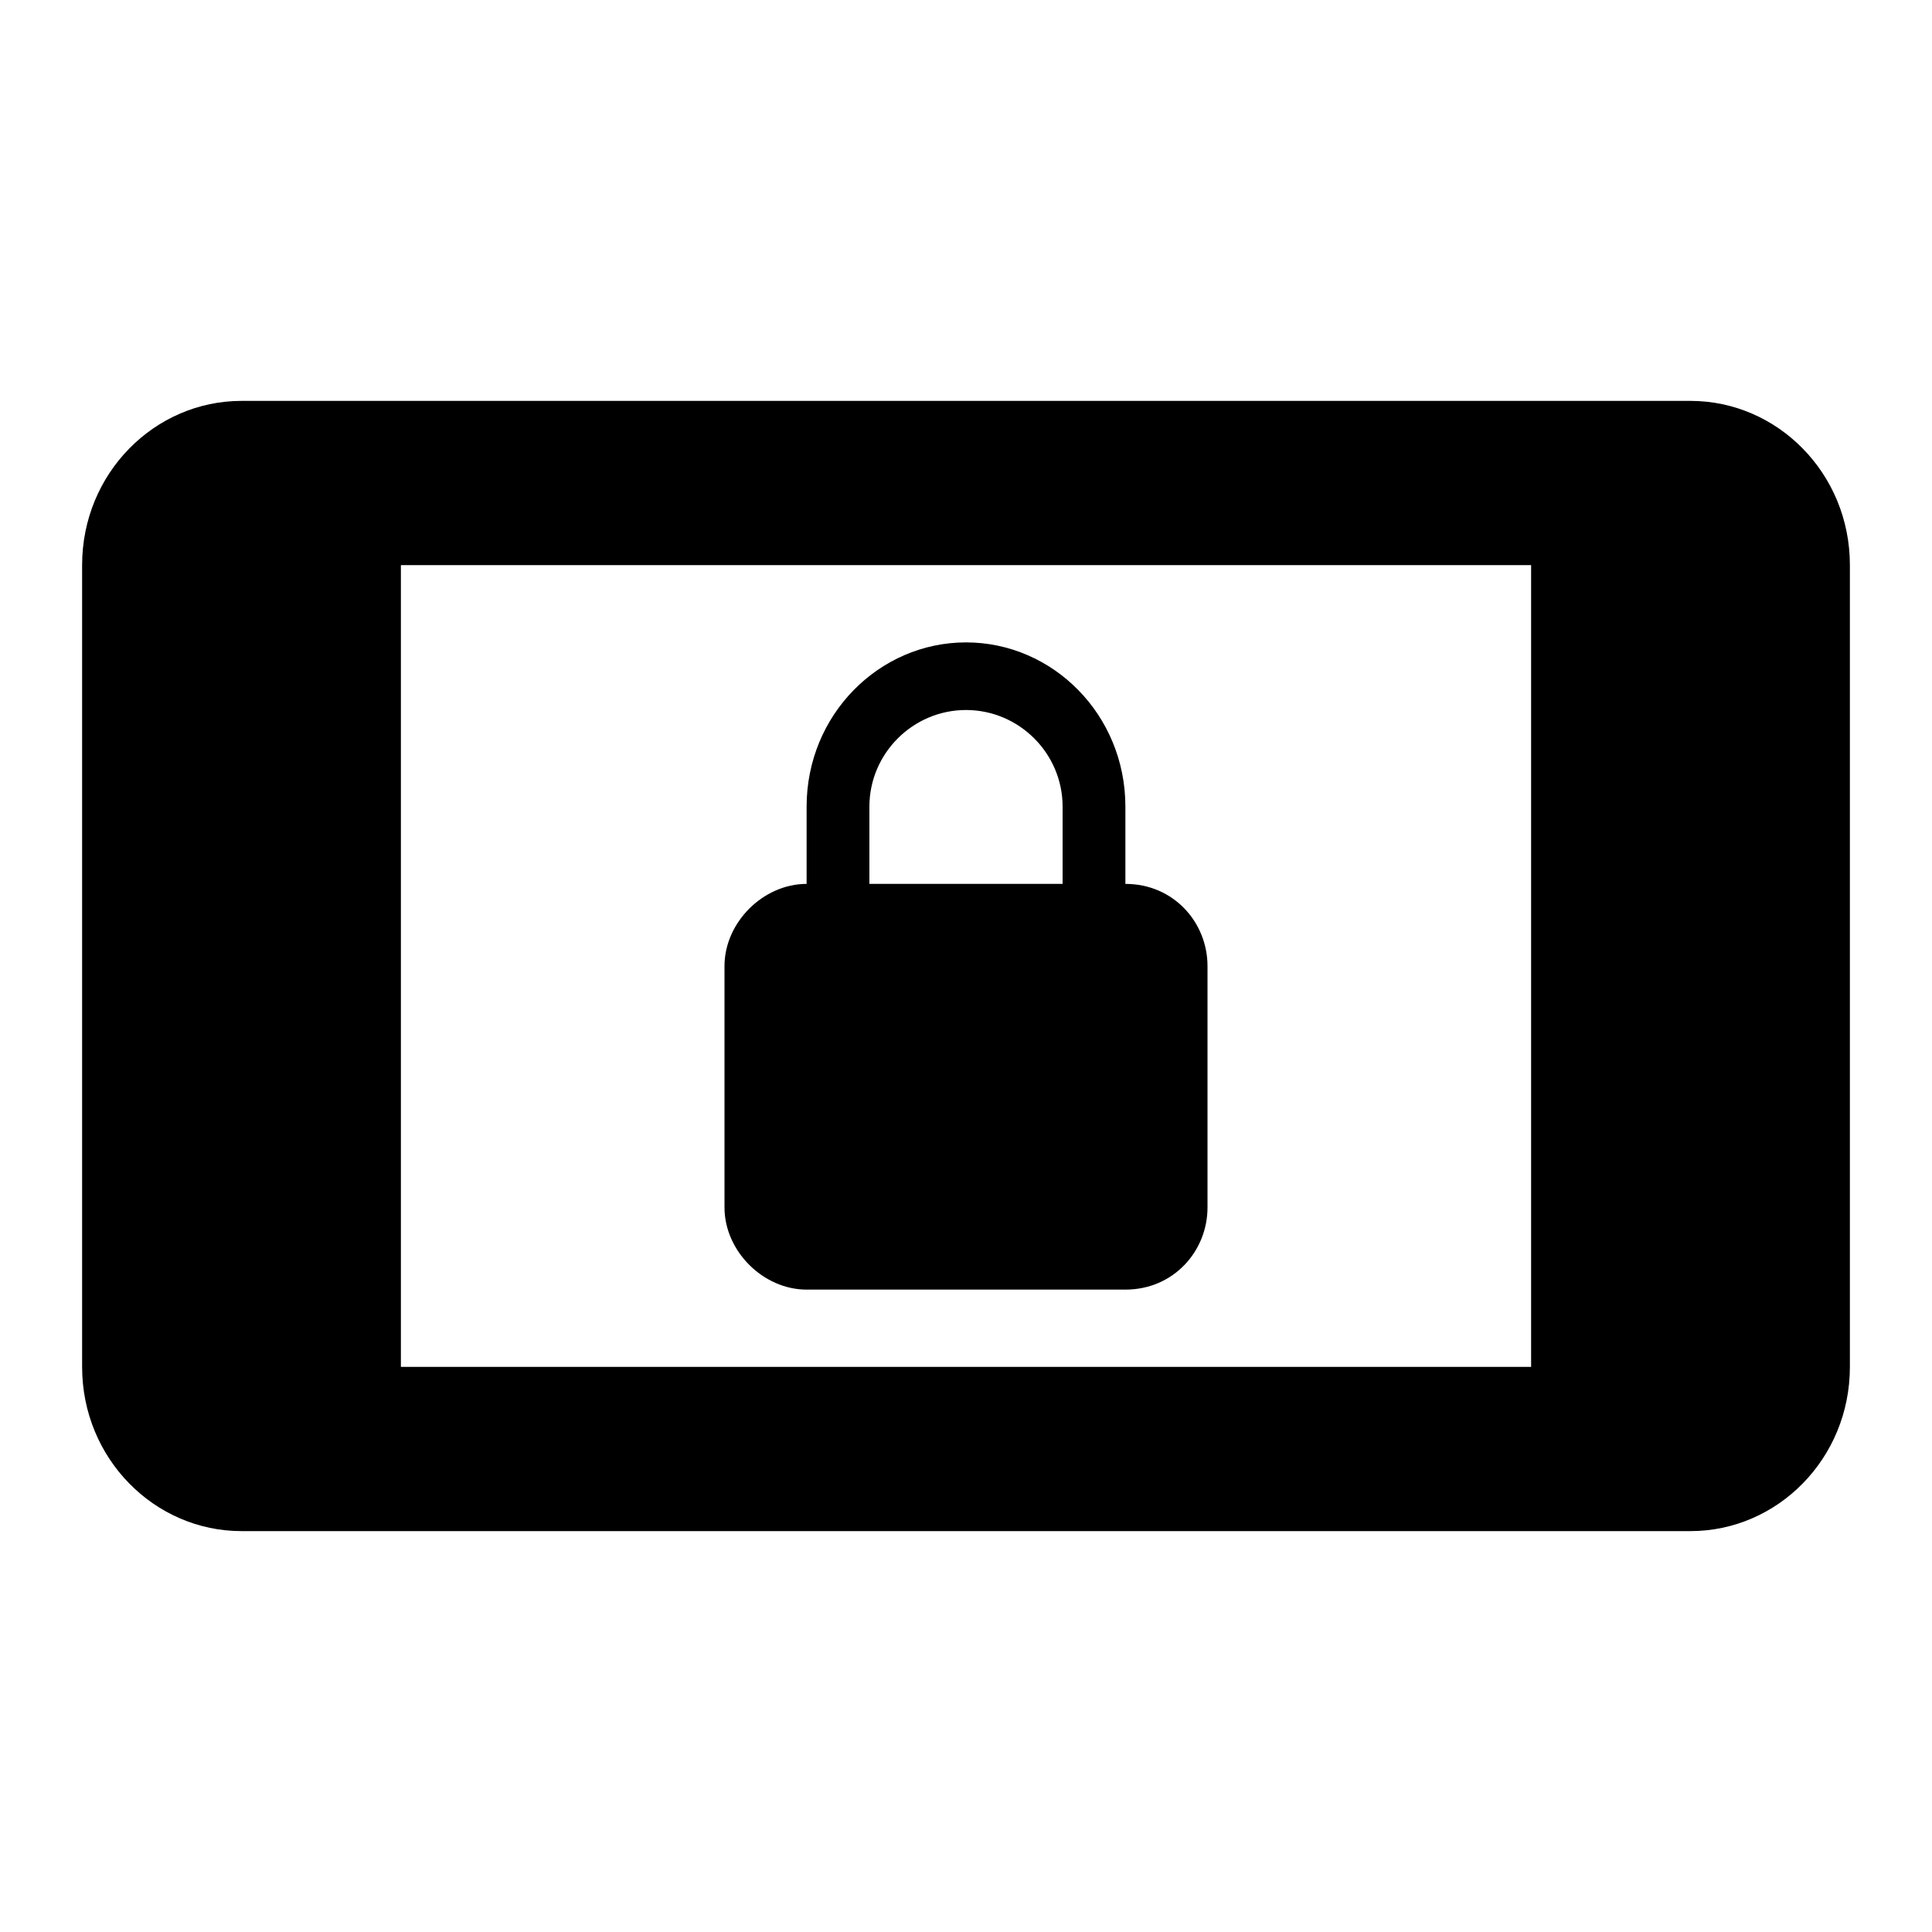 <?xml version="1.0"?><svg xmlns="http://www.w3.org/2000/svg" width="40" height="40" viewBox="0 0 40 40"><path d="m35 8.3h-30c-1.8 0-3.3 1.5-3.3 3.4v16.6c0 1.9 1.5 3.4 3.3 3.4h30c1.8 0 3.3-1.5 3.3-3.4v-16.6c0-1.9-1.5-3.4-3.3-3.4z m-3.3 20h-23.4v-16.6h23.4v16.6z m-15-1.6h6.6c1 0 1.7-0.8 1.7-1.7v-5c0-0.9-0.7-1.7-1.7-1.7v-1.6c0-1.9-1.5-3.4-3.3-3.4-1.8 0-3.3 1.5-3.3 3.4v1.6c-0.9 0-1.7 0.8-1.7 1.7v5c0 0.9 0.8 1.7 1.7 1.7z m1.3-10c0-1.1 0.9-2 2-2 1.1 0 2 0.9 2 2v1.6h-4v-1.6z"></path></svg>